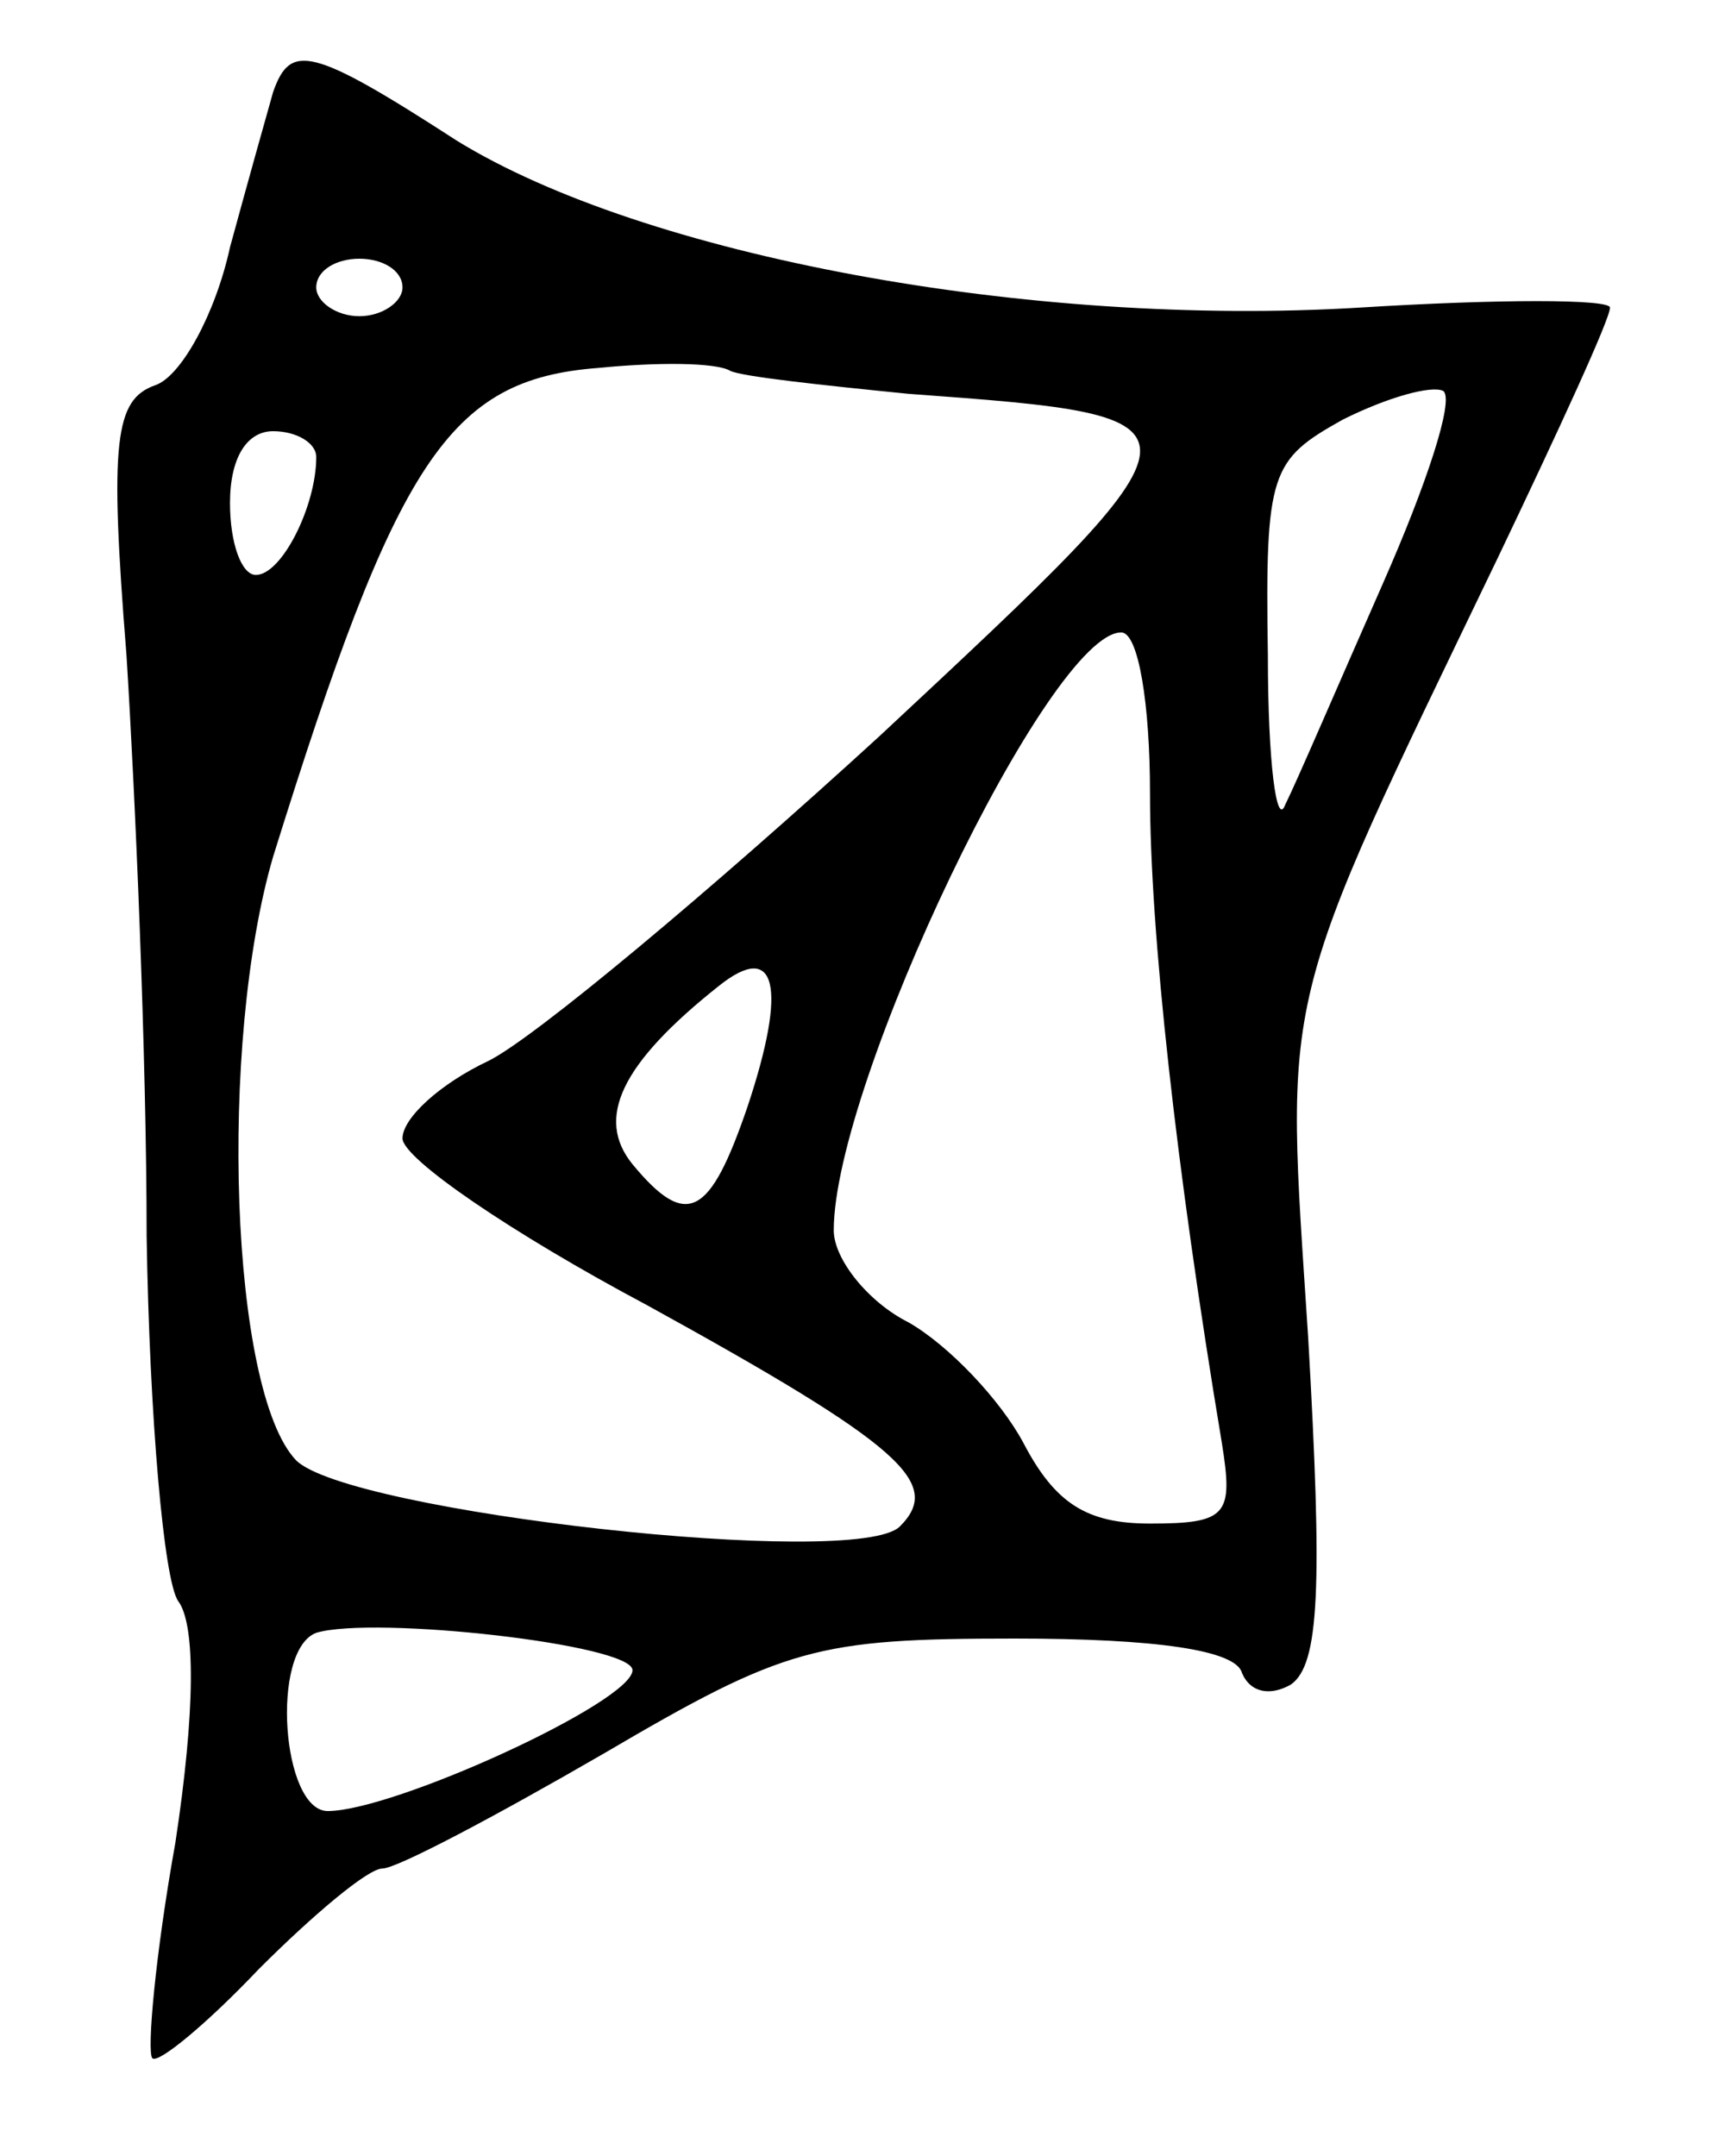 <?xml version="1.0" standalone="no"?>
<!DOCTYPE svg PUBLIC "-//W3C//DTD SVG 20010904//EN"
 "http://www.w3.org/TR/2001/REC-SVG-20010904/DTD/svg10.dtd">
<svg version="1.0" xmlns="http://www.w3.org/2000/svg"
 width="60pt" height="75pt" viewBox="0 0 60 75"
 preserveAspectRatio="xMidYMid meet">
<g transform="translate(0,75) scale(0.1,-0.1)"
fill="#000000" stroke="none">
<path d="M95 718 c-2 -7 -9 -32 -15 -54 -5 -23 -17 -45 -26 -48 -14 -5 -16
-19 -10 -94 3 -48 7 -139 7 -202 1 -63 6 -120 11 -127 6 -8 6 -38 -1 -84 -7
-39 -10 -73 -8 -75 2 -2 19 12 37 31 19 19 38 35 43 35 5 0 39 18 77 40 63 37
74 40 143 40 49 0 77 -4 79 -12 3 -7 10 -8 17 -4 10 7 11 34 6 121 -8 123 -11
111 66 271 21 44 39 83 39 87 0 3 -39 3 -87 0 -115 -7 -249 18 -314 58 -51 33
-58 34 -64 17z m45 -68 c0 -5 -7 -10 -15 -10 -8 0 -15 5 -15 10 0 6 7 10 15
10 8 0 15 -4 15 -10z m176 -37 c109 -8 109 -8 -10 -119 -59 -54 -120 -105
-136 -113 -17 -8 -30 -20 -30 -27 0 -7 38 -33 85 -58 89 -49 103 -62 88 -77
-15 -15 -192 5 -210 23 -23 24 -27 145 -8 210 43 138 61 166 113 170 20 2 41
2 46 -1 4 -2 32 -5 62 -8z m165 -66 c-15 -34 -30 -69 -34 -77 -3 -8 -6 15 -6
52 -1 64 1 68 26 82 16 8 31 12 35 10 4 -3 -6 -33 -21 -67z m-371 44 c0 -17
-12 -41 -21 -41 -5 0 -9 11 -9 25 0 16 6 25 15 25 8 0 15 -4 15 -9z m290 -117
c0 -48 9 -130 25 -226 4 -25 2 -28 -25 -28 -22 0 -33 7 -44 28 -8 15 -26 34
-40 42 -14 7 -26 22 -26 32 0 51 75 208 100 208 6 0 10 -25 10 -56z m-140
-109 c-13 -38 -21 -43 -40 -20 -13 16 -4 35 30 62 20 16 24 0 10 -42z m-40
-196 c0 -11 -83 -49 -106 -49 -16 0 -20 56 -4 62 20 6 110 -4 110 -13z"/>
</g>
</svg>
